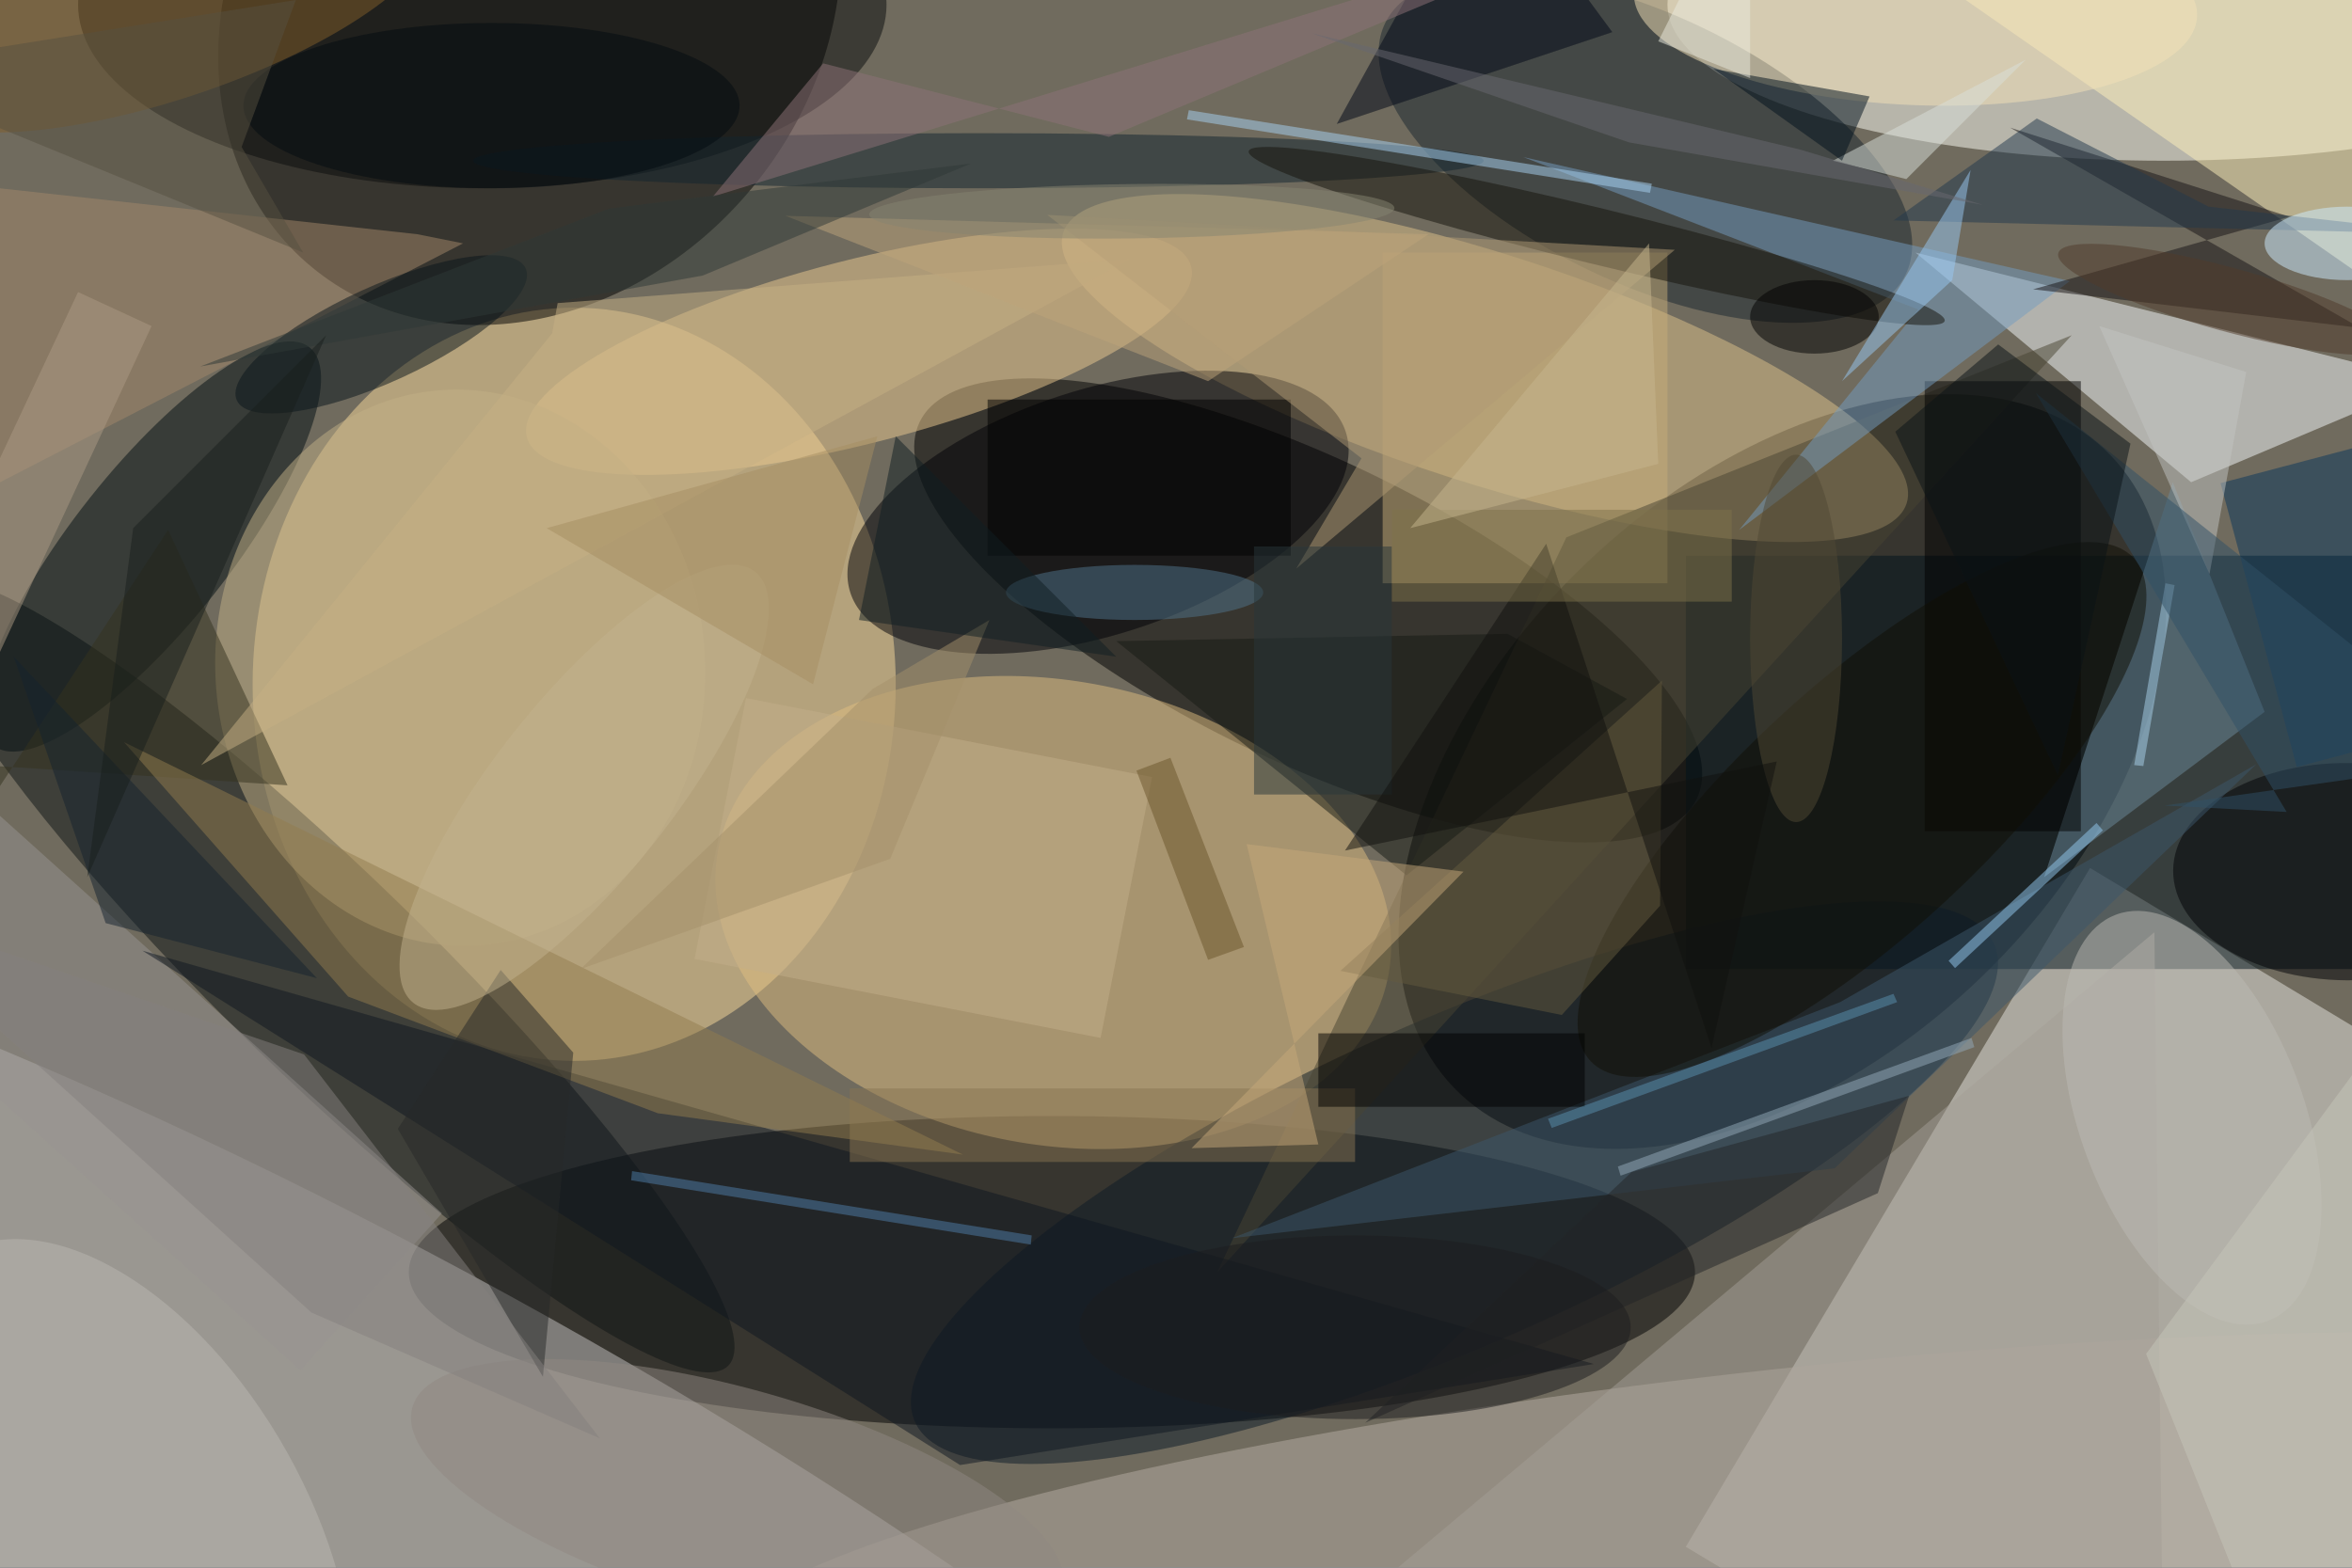 <svg xmlns="http://www.w3.org/2000/svg" viewBox="0 0 1800 1200"><defs/><filter id="a"><feGaussianBlur stdDeviation="12"/></filter><rect width="100%" height="100%" fill="#324050"/><g filter="url(#a)"><g fill-opacity=".5" transform="translate(3.5 3.5) scale(7.031)"><circle cx="95" cy="93" r="186" fill="#ae966c"/><circle r="1" transform="matrix(21.6 22.446 -35.756 34.409 193.5 83.5)"/><path fill="#e9e6e1" d="M287.1 130.2L243 203.9l-60-36L227 94z"/><ellipse cx="62" cy="74" fill="#fadb9b" rx="35" ry="41"/><ellipse cx="114" cy="138" fill="#000001" rx="70" ry="17"/><ellipse cx="235" fill="#fffff7" rx="54" ry="17"/><circle r="1" transform="rotate(129.6 28.6 13.4) scale(37.215 31.439)"/><circle r="1" fill="#c7c4c5" transform="matrix(130.43 70.31 -16.538 30.678 34.3 169)"/><circle r="1" transform="rotate(115.9 50.3 77.4) scale(16.369 47.008)"/><circle r="1" fill="#e1be80" transform="rotate(-79.5 116.5 -19.2) scale(25.267 37.109)"/><path fill="#01121c" d="M183 60h73v45h-73z"/><circle r="1" fill="#dfc28a" transform="rotate(-72.2 107.7 -90.7) scale(12.5 48.205)"/><circle r="1" fill="#0f1515" transform="matrix(-43.678 -42.475 7.738 -7.957 35.1 105.7)"/><circle r="1" fill="#edcb91" transform="matrix(36.153 -9.283 2.484 9.673 93 37.8)"/><path fill="#f7fbfd" d="M208 27l56 14-26 11z"/><circle r="1" fill="#000006" transform="rotate(-18 234 -348.1) scale(28.347 13.335)"/><circle r="1" fill="#1b262f" transform="matrix(6.333 -13.131 28.336 13.665 178.6 15.7)"/><circle r="1" fill="#b8afa5" transform="matrix(116.77 -12.701 1.924 17.685 194.2 166.3)"/><circle r="1" fill="#030e13" transform="matrix(-17.188 21.686 -6.701 -5.311 16 59)"/><circle r="1" fill="#0d1a26" transform="rotate(-23.9 381.9 -308.7) scale(64.239 17.667)"/><path fill="#fff3bd" d="M260-2l-53-3 56 39z"/><ellipse cx="52" fill="#0a0c0d" rx="44" ry="20"/><path fill="#c7ac79" d="M150 27h31v36h-31z"/><path fill="#6c8b9d" d="M236 52l-14 43 24-18z"/><path fill="#484432" d="M170 58l55-22-93 102z"/><path fill="#999492" d="M32.2 148.7l-75.8-68.3 15.4-17 75.8 68.2z"/><path d="M209 41h17v49h-17z"/><path fill="#a49e96" d="M235 185H134l100-84z"/><circle r="1" fill="#000005" transform="matrix(.09 -11.827 18.955 .144 255 94.4)"/><path fill="#0f1620" d="M104 159l69-11-158-45z"/><circle r="1" fill="#c3b086" transform="matrix(-26.606 1.682 -1.911 -30.235 49.6 72.2)"/><path fill="#3c566a" d="M199.8 108.6l45.3-25.9-45.9 44-65.6 7.6z"/><circle r="1" fill="#f4e2b9" transform="matrix(.456 -10.933 30.65 1.279 208 0)"/><path fill="#a5886b" d="M49.9 26L-16 60l.9-41.6 60 6.6z"/><circle r="1" fill="#08151b" transform="matrix(-15.72 7.187 -2.168 -4.742 41 35.9)"/><ellipse cx="106" cy="17" fill="#13252e" rx="55" ry="3"/><path fill="#759dc0" d="M224.8 30.1l-36 27.1 19.5-24-43-16.6z"/><path fill="#171215" d="M256.4 35.2l-38.1-21.8 30.4 9.7-27.9 7.9z"/><path fill="#887452" d="M92 118h55v8H92z"/><circle r="1" fill="#908883" transform="rotate(15.8 -546.5 368.8) scale(36.773 11.979)"/><path fill="#0b375a" d="M268.8 77.9L249.5 83l-8.3-30.9 19.3-5.1z"/><path fill="#000616" d="M161-16l14 19-30 10z"/><circle r="1" fill="#14130a" transform="matrix(37.88 9.24 -.724 2.967 173.3 25.2)"/><circle r="1" fill="#825e2b" transform="matrix(-29.176 9.683 -3.093 -9.319 17.6 .5)"/><circle r="1" fill="#bcbab5" transform="rotate(69.5 31.7 232.2) scale(23.605 12.191)"/><path fill="#35331e" d="M-16 81.9v26.8l33.8-51.5 13 27.8z"/><circle r="1" fill="#bbb8b2" transform="matrix(17.776 31.806 -18.173 10.157 12.6 167.8)"/><path fill="#161b15" d="M176.6 75.6l-13-7.1-42.6.8 31.6 25.5z"/><ellipse cx="197" cy="34" rx="7" ry="4"/><path fill="#c2af8b" d="M80.7 75.5l44.2 8.6-5.6 28.4-44.2-8.6z"/><path fill="#937c4e" d="M13 80.3l91.3 44.9-33.2-4.5L37.4 108z"/><circle r="1" fill="#110f05" transform="rotate(47.2 .8 275.2) scale(13.51 40.295)"/><path fill="#645b3e" d="M180.2 98.1L169.5 110l-24.1-4.8 35-31.6z"/><path fill="#22384d" d="M239.9 22l26.7 3-61-1.5 15.6-11.1z"/><path fill="#99c9f3" d="M214 18l-14 23 12-11z"/><path d="M143 112h29v8h-29z"/><path fill="#232427" d="M177.1 127.1l30.2-8.3-3.4 10.6-55.8 25z"/><path fill="#c6b084" d="M60.2 32.5l-.6 3.3-38.2 47 101.2-55.1z"/><path fill="#dae1db" d="M207 19l-8-2 21-11z"/><ellipse cx="123" cy="64" fill="#51758c" rx="14" ry="3"/><path fill="#8e7379" d="M180.5-10.9L77.1 20.9l12-14.5 31.1 8z"/><path d="M107 43h33v17h-33z"/><path fill="#ad9a84" d="M8 31.3l8 3.7-24 51.6-8.2-3.8z"/><ellipse cx="195" cy="69" fill="#504935" rx="5" ry="20"/><path fill="#b19a75" d="M140.6 61.4l41.2-34.7-68.3-3.8 34.2 26.5z"/><path fill="#94cbf2" d="M211.6 104.1l16.1-15 .7.8-16.1 15z"/><path fill="#a9d3f3" d="M128.9 11.5l50.4 8-.2 1-50.4-8z"/><ellipse cx="255" cy="26" fill="#ceedff" rx="9" ry="4"/><path fill="#28363a" d="M136 59h15v27h-15z"/><path fill="#c6a87a" d="M143 124.1l-7.8-32.7 23.6 3-29.6 30.1z"/><path fill="#4e7fab" d="M111.8 134l-.1 1-43.5-7 .1-1z"/><path fill="#262829" d="M58.6 149.4l-15.8-27L54 105.1l7.9 9z"/><path fill="#00101c" d="M200 17L186 7l17 3z"/><path fill="#c6c6bb" d="M248.4 185l-15.3-38.1L271 95.6l-4.5 62.9z"/><circle r="1" fill="#c3b28f" transform="rotate(38.4 -90.8 133.2) scale(9.718 29.947)"/><path fill="#c3c4c2" d="M228 35l12 27 4-22z"/><path fill="#aad2ec" d="M235.2 63l1 .2-3.4 19.7-1-.1z"/><ellipse cx="147" cy="144" fill="#1c1d1e" rx="30" ry="10"/><path fill="#14232f" d="M1 71l33 35-23-6z"/><path fill="#315166" d="M221.1 42.3L271 82.1l-35.9 5.1 13.3.7z"/><path fill="#84817e" d="M32.6 114.3l32.2 41.8-31.4-13.7L-16 97.7z"/><path fill="#94abbb" d="M214.4 113.5l-38.5 14-.3-1 38.5-14z"/><path fill="#a4906a" d="M94.5 74.5L62.7 105l33.7-12 10.8-26z"/><path fill="#686970" d="M176.8 15l38.5 6.8-19.8-6-53.3-12.7z"/><path fill="#0a1216" d="M217 37l-11.2 9.5 17.7 37.4 7.9-36.1z"/><path fill="#bfa57a" d="M131 41l24-16-70-2z"/><ellipse cx="53" cy="11" fill="#020b10" rx="27" ry="9"/><path fill="#10110e" d="M145.9 92.1l47-9.7-7.1 31.2-18-54.9z"/><path fill="#5a91b1" d="M206 108.6l-37.6 13.7-.4-1 37.6-13.6z"/><path fill="#eaeadf" d="M180 4l10 4v-24z"/><path fill="#2e3837" d="M105.2 17.3L76 29.5l-54.7 9.9 44.5-17.2z"/><path fill="#191f1c" d="M14 57l21-21L9 95z"/><path fill="#575041" d="M-16 7.1L32.5 27l-6.7-11.5 5.9-16z"/><path fill="#a68f62" d="M88 74l7-27-36 10z"/><circle r="1" fill="#868470" transform="matrix(-28.581 .349 -.036 -2.96 122.7 22.5)"/><path fill="#111f23" d="M93 67l28 4-24-24z"/><path fill="#7f734b" d="M151 55h37v10h-37z"/><path fill="#c6b68f" d="M179 26l-26 31 27-7z"/><path fill="#6b542b" d="M131 104l-7.8-20.6 3.7-1.4 8 20.6z"/><circle r="1" fill="#513a2b" transform="matrix(-18.46 -5.046 .914 -3.343 242 32.1)"/></g></g></svg>